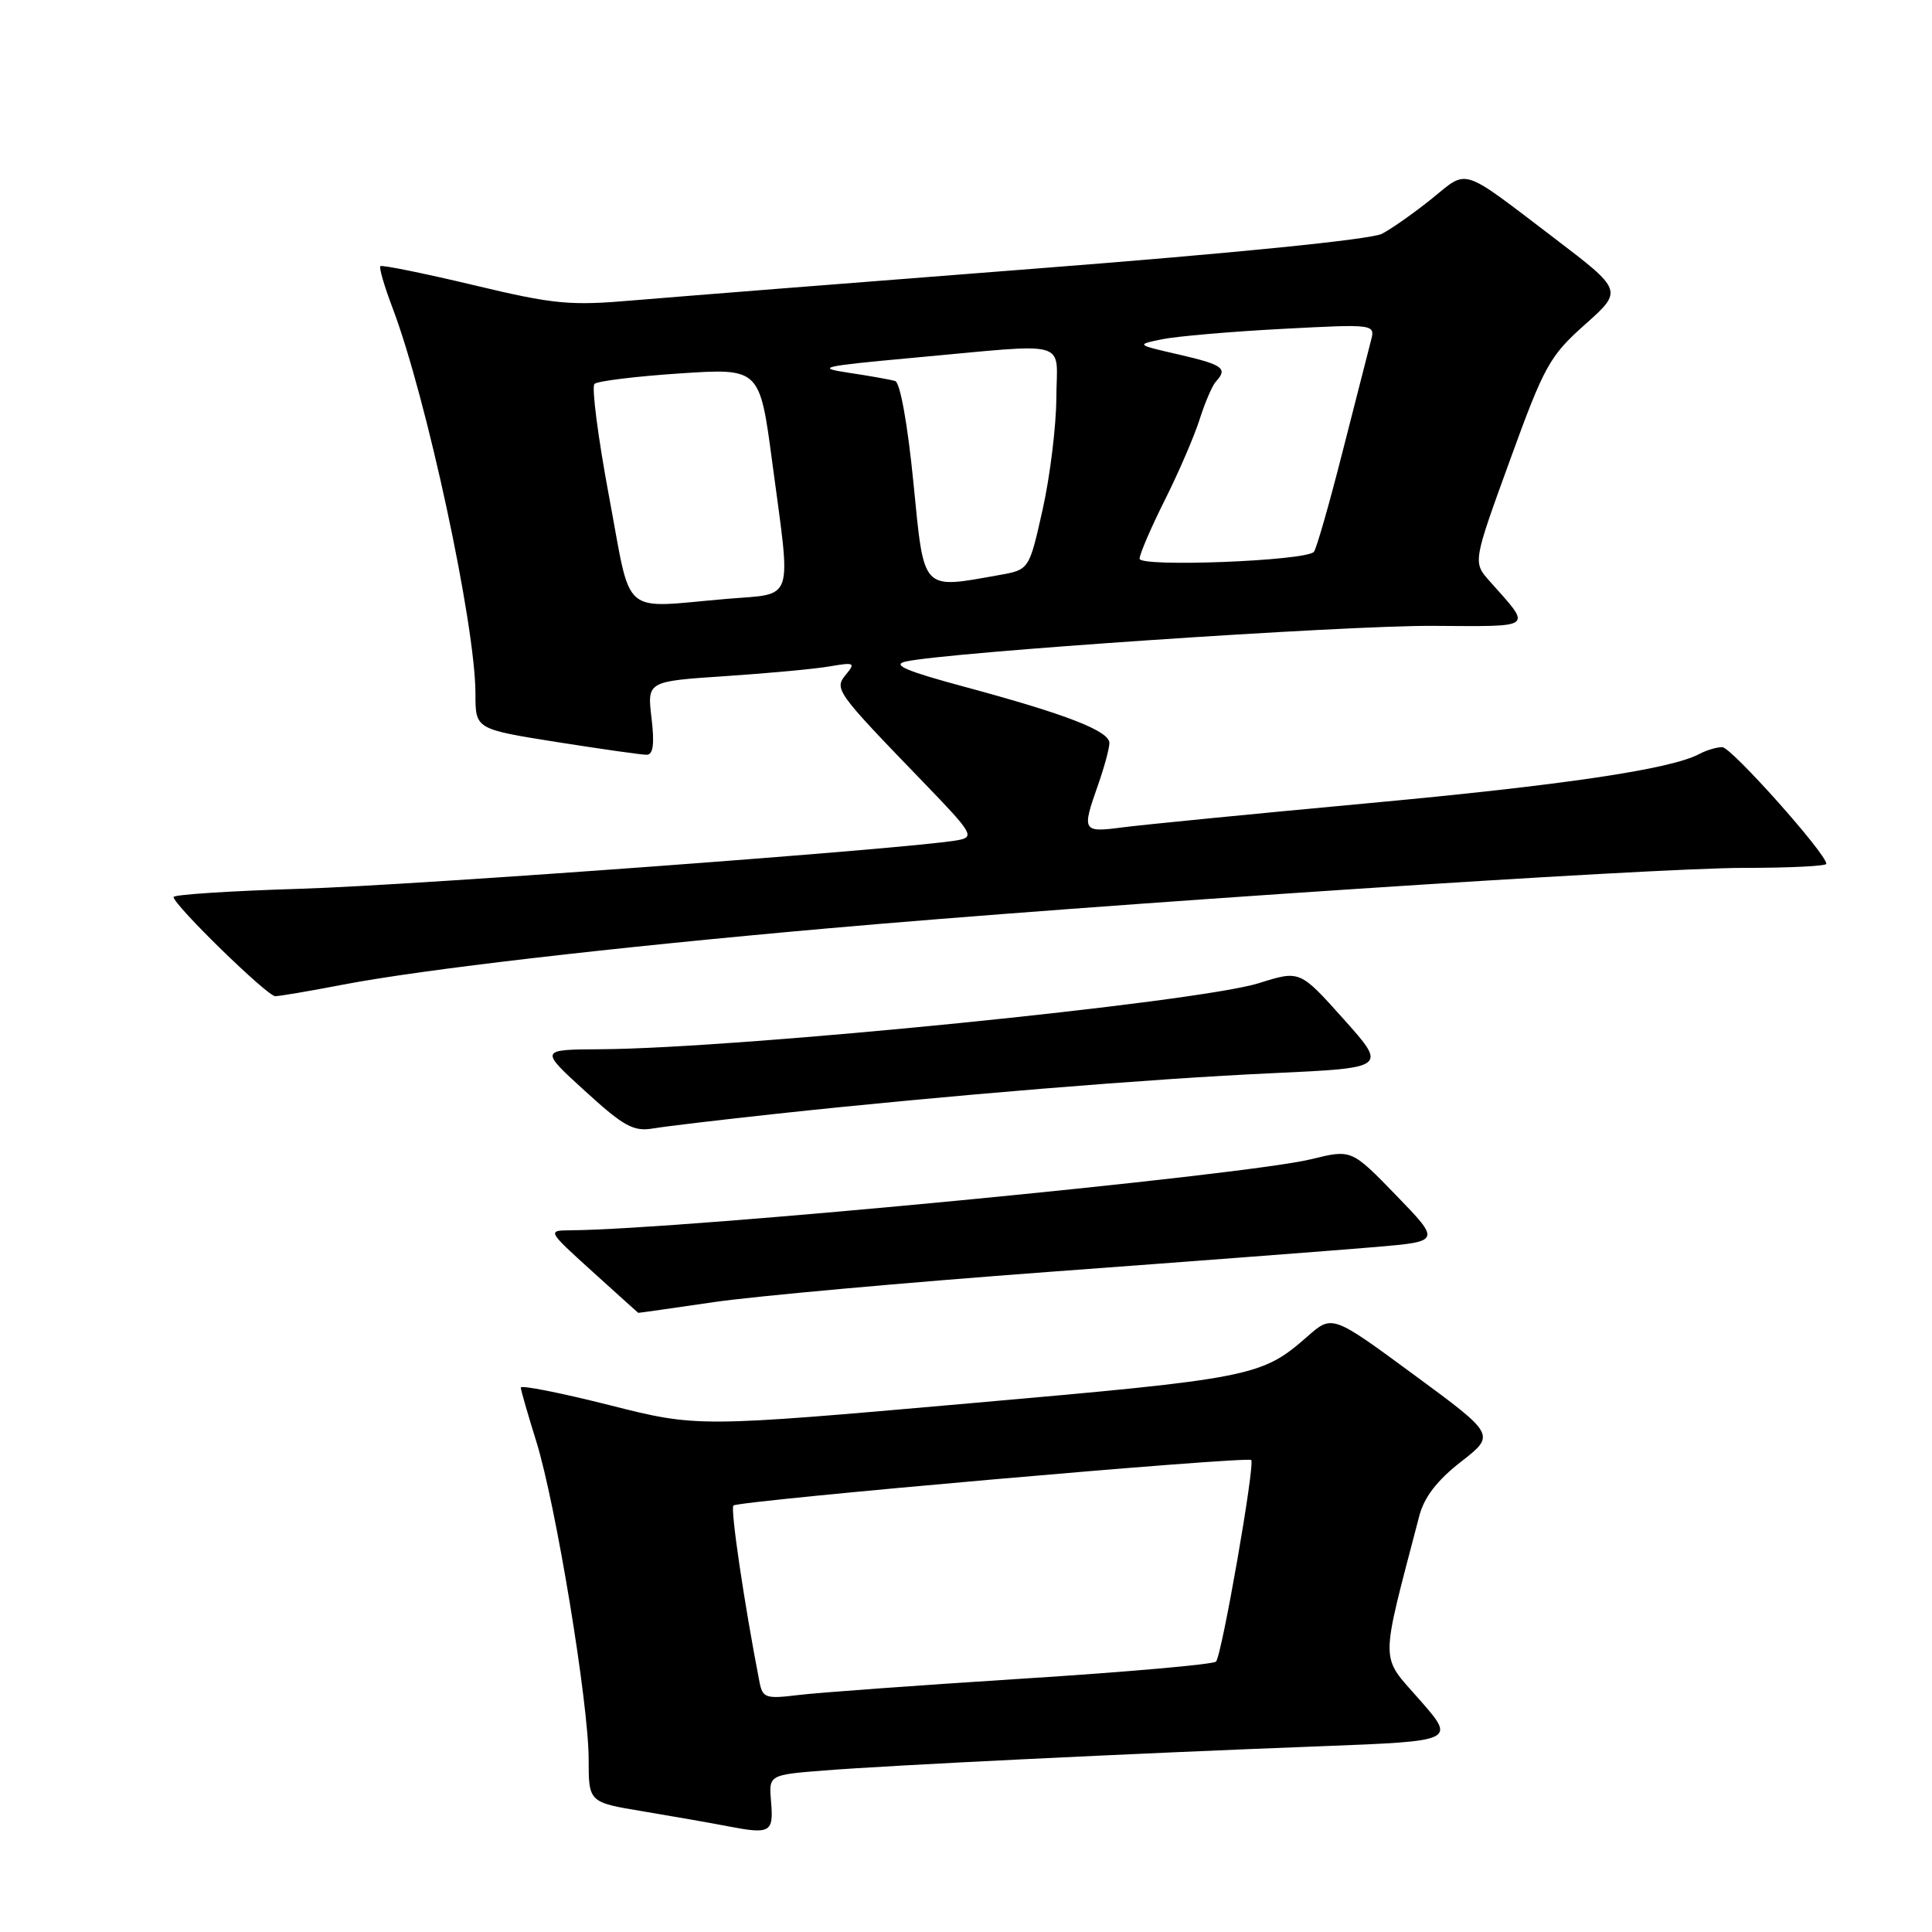 <?xml version="1.0" encoding="UTF-8" standalone="no"?>
<!DOCTYPE svg PUBLIC "-//W3C//DTD SVG 1.1//EN" "http://www.w3.org/Graphics/SVG/1.1/DTD/svg11.dtd" >
<svg xmlns="http://www.w3.org/2000/svg" xmlns:xlink="http://www.w3.org/1999/xlink" version="1.1" viewBox="0 0 256 256">
 <g >
 <path fill="currentColor"
d=" M 102.17 238.76 C 101.86 235.18 101.86 235.18 109.18 234.60 C 117.86 233.91 150.40 232.32 175.20 231.38 C 192.91 230.70 192.91 230.70 188.09 225.21 C 182.81 219.19 182.81 220.99 188.06 200.88 C 188.71 198.38 190.42 196.16 193.59 193.69 C 198.17 190.12 198.17 190.12 187.35 182.16 C 176.53 174.20 176.53 174.20 173.25 177.08 C 167.18 182.41 166.01 182.65 128.44 185.95 C 92.38 189.13 92.38 189.13 80.69 186.17 C 74.26 184.55 69.01 183.51 69.01 183.86 C 69.02 184.21 69.94 187.41 71.05 190.96 C 73.63 199.21 78.00 225.69 78.00 233.13 C 78.00 238.82 78.00 238.82 85.25 240.02 C 89.24 240.69 94.30 241.57 96.50 242.00 C 102.07 243.07 102.52 242.82 102.17 238.76 Z  M 94.57 172.54 C 100.03 171.74 120.03 169.94 139.00 168.53 C 157.97 167.13 177.42 165.65 182.21 165.24 C 190.91 164.50 190.91 164.50 185.00 158.39 C 179.08 152.29 179.08 152.29 173.79 153.59 C 164.97 155.76 90.59 162.91 75.61 163.02 C 72.50 163.05 72.50 163.05 78.50 168.49 C 81.80 171.48 84.53 173.94 84.57 173.96 C 84.61 173.98 89.11 173.34 94.57 172.54 Z  M 103.00 147.57 C 125.32 145.16 152.58 142.93 168.66 142.20 C 183.82 141.50 183.82 141.50 178.03 135.03 C 172.24 128.56 172.24 128.56 166.82 130.27 C 158.68 132.83 97.98 138.93 79.50 139.03 C 71.50 139.08 71.50 139.08 77.50 144.55 C 82.63 149.24 83.94 149.96 86.50 149.53 C 88.15 149.25 95.58 148.37 103.00 147.57 Z  M 45.50 130.46 C 55.94 128.46 80.82 125.57 109.50 123.03 C 145.06 119.87 218.82 115.00 231.04 115.00 C 237.07 115.00 242.00 114.76 242.00 114.46 C 242.00 113.13 229.40 99.00 228.21 99.00 C 227.47 99.00 226.10 99.41 225.16 99.91 C 221.40 101.93 207.10 104.05 180.98 106.46 C 165.87 107.86 151.36 109.29 148.75 109.63 C 143.42 110.33 143.32 110.17 145.50 104.00 C 146.32 101.66 147.00 99.17 147.00 98.46 C 147.00 96.86 141.38 94.67 127.90 91.03 C 120.06 88.92 118.12 88.09 120.00 87.66 C 125.33 86.44 178.00 82.87 189.80 82.93 C 203.53 83.00 203.04 83.38 197.38 77.00 C 195.16 74.50 195.16 74.50 200.07 61.00 C 204.62 48.46 205.33 47.18 210.02 43.00 C 215.07 38.50 215.07 38.50 205.88 31.50 C 193.41 22.01 194.59 22.39 189.74 26.31 C 187.41 28.19 184.42 30.30 183.11 30.98 C 181.67 31.73 163.36 33.57 137.11 35.60 C 113.12 37.46 89.25 39.35 84.05 39.79 C 75.49 40.53 73.50 40.35 62.68 37.76 C 56.12 36.20 50.59 35.08 50.40 35.27 C 50.21 35.46 50.92 37.92 51.99 40.73 C 56.52 52.65 63.00 82.79 63.00 91.94 C 63.00 96.61 63.00 96.61 73.75 98.32 C 79.66 99.25 85.04 100.02 85.70 100.01 C 86.55 100.00 86.74 98.58 86.33 95.14 C 85.75 90.28 85.75 90.28 96.13 89.59 C 101.83 89.21 108.08 88.63 110.00 88.29 C 113.20 87.74 113.38 87.83 112.10 89.37 C 110.50 91.31 110.70 91.59 122.39 103.69 C 128.90 110.43 129.18 110.91 126.91 111.33 C 121.15 112.42 54.99 117.31 39.75 117.77 C 30.54 118.05 23.00 118.54 23.00 118.86 C 23.00 119.90 35.41 132.00 36.47 132.00 C 37.04 132.00 41.10 131.31 45.50 130.46 Z  M 100.63 222.84 C 98.63 212.59 96.76 199.91 97.18 199.49 C 97.82 198.85 165.26 192.93 165.79 193.46 C 166.33 194.00 161.90 219.34 161.13 220.17 C 160.78 220.54 149.25 221.56 135.50 222.43 C 121.75 223.31 108.38 224.28 105.79 224.60 C 101.44 225.13 101.05 225.00 100.63 222.84 Z  M 80.70 65.78 C 79.24 57.96 78.37 51.25 78.77 50.87 C 79.17 50.49 84.26 49.87 90.08 49.48 C 100.67 48.78 100.67 48.78 102.33 61.28 C 104.85 80.14 105.36 78.59 96.35 79.35 C 82.02 80.56 83.76 82.07 80.70 65.78 Z  M 121.03 63.92 C 120.27 56.22 119.27 50.69 118.62 50.49 C 118.00 50.30 115.25 49.81 112.50 49.40 C 107.98 48.72 108.79 48.53 121.00 47.41 C 142.21 45.48 140.01 44.85 139.97 52.75 C 139.95 56.46 139.14 63.10 138.16 67.49 C 136.37 75.49 136.37 75.49 132.44 76.19 C 122.01 78.04 122.48 78.54 121.03 63.92 Z  M 151.00 74.03 C 151.00 73.44 152.51 69.92 154.36 66.23 C 156.21 62.53 158.29 57.70 158.98 55.50 C 159.68 53.30 160.64 51.07 161.12 50.55 C 162.72 48.82 162.05 48.33 156.25 46.99 C 150.50 45.67 150.50 45.67 154.00 44.95 C 155.93 44.56 163.07 43.94 169.88 43.58 C 182.25 42.93 182.25 42.93 181.64 45.21 C 181.31 46.47 179.61 53.12 177.86 60.00 C 176.11 66.88 174.42 72.78 174.09 73.13 C 172.96 74.33 151.00 75.18 151.00 74.03 Z "/>
</g>
</svg>